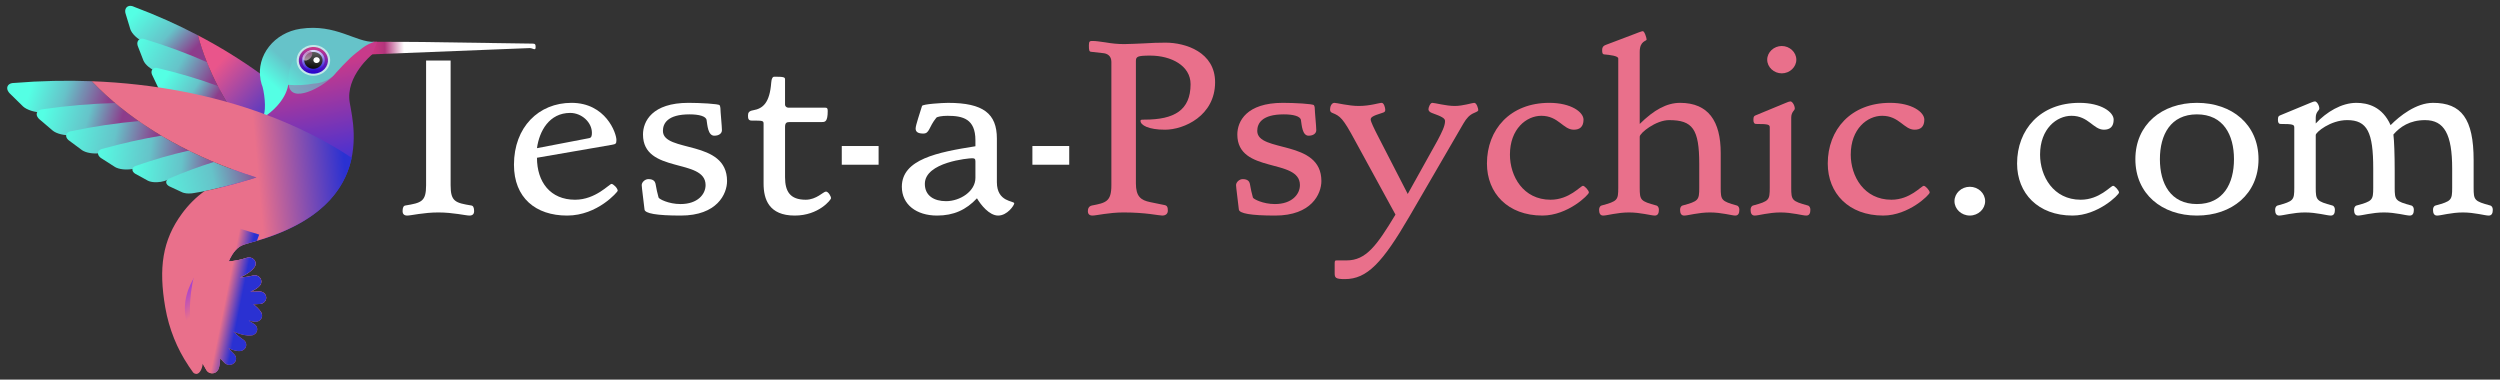 <?xml version="1.0" encoding="UTF-8"?>
<svg width="270px" height="41px" viewBox="0 0 270 41" version="1.1" xmlns="http://www.w3.org/2000/svg" xmlns:xlink="http://www.w3.org/1999/xlink">
    <rect x="0" y="0" width="270" height="41" fill="#333333" stroke="none"/>
    <title>ic_logo_welcome</title>
    <defs>
        <linearGradient x1="98.765%" y1="49.804%" x2="3.288%" y2="50.005%" id="linearGradient-1">
            <stop stop-color="#FFFFFF" offset="74.44%"></stop>
            <stop stop-color="#B2347B" offset="85.5%"></stop>
            <stop stop-color="#E83A8A" offset="100%"></stop>
        </linearGradient>
        <linearGradient x1="7.556%" y1="20.256%" x2="81.977%" y2="71.96%" id="linearGradient-2">
            <stop stop-color="#54FFE4" offset="0%"></stop>
            <stop stop-color="#66C3C9" offset="57.13%"></stop>
            <stop stop-color="#8D3C8B" offset="100%"></stop>
        </linearGradient>
        <linearGradient x1="-7.88%" y1="27.91%" x2="94.354%" y2="67.263%" id="linearGradient-3">
            <stop stop-color="#54FFE4" offset="0%"></stop>
            <stop stop-color="#66C3C9" offset="57.13%"></stop>
            <stop stop-color="#8D3C8B" offset="100%"></stop>
        </linearGradient>
        <linearGradient x1="12.598%" y1="37.029%" x2="81.076%" y2="61.57%" id="linearGradient-4">
            <stop stop-color="#54FFE4" offset="0%"></stop>
            <stop stop-color="#66C3C9" offset="57.13%"></stop>
            <stop stop-color="#8D3C8B" offset="100%"></stop>
        </linearGradient>
        <linearGradient x1="95.207%" y1="108.653%" x2="33.18%" y2="25.532%" id="linearGradient-5">
            <stop stop-color="#2A31D2" offset="0%"></stop>
            <stop stop-color="#E9558B" offset="100%"></stop>
        </linearGradient>
        <linearGradient x1="52.172%" y1="61.198%" x2="43.452%" y2="16.256%" id="linearGradient-6">
            <stop stop-color="#4731D2" offset="0%"></stop>
            <stop stop-color="#C83A8A" offset="100%"></stop>
        </linearGradient>
        <linearGradient x1="15.523%" y1="64.6%" x2="71.142%" y2="14.576%" id="linearGradient-7">
            <stop stop-color="#54FFE4" offset="0%"></stop>
            <stop stop-color="#66C3C9" offset="32.47%"></stop>
        </linearGradient>
        <linearGradient x1="-2.085%" y1="45.073%" x2="90.754%" y2="53.867%" id="linearGradient-8">
            <stop stop-color="#54FFE4" offset="23.49%"></stop>
            <stop stop-color="#66C3C9" offset="57.13%"></stop>
            <stop stop-color="#8D3C8B" offset="100%"></stop>
        </linearGradient>
        <linearGradient x1="6.2%" y1="46.365%" x2="78.635%" y2="52.498%" id="linearGradient-9">
            <stop stop-color="#54FFE4" offset="0%"></stop>
            <stop stop-color="#66C3C9" offset="57.13%"></stop>
            <stop stop-color="#8D3C8B" offset="100%"></stop>
        </linearGradient>
        <linearGradient x1="-4.613%" y1="46.464%" x2="88.19%" y2="52.659%" id="linearGradient-10">
            <stop stop-color="#54FFE4" offset="0%"></stop>
            <stop stop-color="#66C3C9" offset="57.13%"></stop>
            <stop stop-color="#8D3C8B" offset="100%"></stop>
        </linearGradient>
        <linearGradient x1="-1.348%" y1="47.81%" x2="97.98%" y2="52.282%" id="linearGradient-11">
            <stop stop-color="#54FFE4" offset="0%"></stop>
            <stop stop-color="#66C3C9" offset="57.13%"></stop>
            <stop stop-color="#8D3C8B" offset="100%"></stop>
        </linearGradient>
        <linearGradient x1="1.04%" y1="48.548%" x2="102.008%" y2="51.75%" id="linearGradient-12">
            <stop stop-color="#54FFE4" offset="0%"></stop>
            <stop stop-color="#66C3C9" offset="57.13%"></stop>
            <stop stop-color="#8D3C8B" offset="100%"></stop>
        </linearGradient>
        <linearGradient x1="-22.883%" y1="54.69%" x2="109.041%" y2="45.059%" id="linearGradient-13">
            <stop stop-color="#54FFE4" offset="0%"></stop>
            <stop stop-color="#66C3C9" offset="57.13%"></stop>
            <stop stop-color="#8D3C8B" offset="100%"></stop>
        </linearGradient>
        <linearGradient x1="-2.681%" y1="53.739%" x2="102.621%" y2="46.257%" id="linearGradient-14">
            <stop stop-color="#4731D2" offset="0%"></stop>
            <stop stop-color="#8D3C8B" offset="100%"></stop>
        </linearGradient>
        <linearGradient x1="8.928%" y1="100.755%" x2="85.289%" y2="2.075%" id="linearGradient-15">
            <stop stop-color="#54FFE4" offset="0%"></stop>
            <stop stop-color="#66C3C9" offset="57.13%"></stop>
        </linearGradient>
        <linearGradient x1="48.22%" y1="99.454%" x2="51.517%" y2="8.089%" id="linearGradient-16">
            <stop stop-color="#1B01D2" offset="0%"></stop>
            <stop stop-color="#C83A8A" offset="100%"></stop>
        </linearGradient>
        <linearGradient x1="54.957%" y1="98.699%" x2="44.235%" y2="-6.477%" id="linearGradient-17">
            <stop stop-color="#1B01D2" offset="0%"></stop>
            <stop stop-color="#FFFFFF" offset="100%"></stop>
        </linearGradient>
        <linearGradient x1="56.519%" y1="-4.135%" x2="43.453%" y2="104.324%" id="linearGradient-18">
            <stop stop-color="#666666" offset="0%"></stop>
            <stop stop-color="#000000" offset="100%"></stop>
        </linearGradient>
        <linearGradient x1="48.024%" y1="108.65%" x2="51.635%" y2="0.291%" id="linearGradient-19">
            <stop stop-color="#FFFFFF" offset="0%"></stop>
            <stop stop-color="#A73A8A" offset="100%"></stop>
        </linearGradient>
        <linearGradient x1="98.74%" y1="42.931%" x2="40.952%" y2="48.698%" id="linearGradient-20">
            <stop stop-color="#2A31D2" offset="0%"></stop>
            <stop stop-color="#E9708B" offset="57.81%"></stop>
            <stop stop-color="#E9708B" offset="86.52%"></stop>
        </linearGradient>
        <linearGradient x1="21.784%" y1="30.943%" x2="67.17%" y2="81.76%" id="linearGradient-21">
            <stop stop-color="#9535E1" offset="0%"></stop>
            <stop stop-color="#E9708B" offset="58.44%"></stop>
            <stop stop-color="#E9708B" offset="86.52%"></stop>
        </linearGradient>
        <linearGradient x1="65.705%" y1="58.607%" x2="36.2%" y2="46.761%" id="linearGradient-22">
            <stop stop-color="#2A31D2" offset="0%"></stop>
            <stop stop-color="#E9708B" offset="60.11%"></stop>
            <stop stop-color="#E9708B" offset="100%"></stop>
        </linearGradient>
    </defs>
    <g id="Milestone-1---360x640dp-Android-Mobile" stroke="none" stroke-width="1" fill="none" fill-rule="evenodd">
        <g id="Welcome-screen-(with-text)" transform="translate(-45, -440)">
            <g id="Group" transform="translate(43.302, 438.418)">
                <g id="Group" transform="translate(1.953, 1.833)">
                    <g transform="translate(42.898, 3.097)" id="Shape">
                        <path d="M5.514,3.188 L5.514,16.669 C5.514,18.43 6.038,18.56 7.749,18.845 C7.942,18.87 8.052,19.052 8.052,19.466 C8.052,19.699 7.942,19.933 7.556,19.933 C7.142,19.933 5.79,19.596 4.19,19.596 C2.588,19.596 1.237,19.933 0.823,19.933 C0.437,19.933 0.326,19.699 0.326,19.466 C0.326,19.052 0.437,18.87 0.63,18.845 C2.341,18.56 2.865,18.43 2.865,16.669 L2.865,3.188 L5.514,3.188 Z" fill="#FFFFFF"></path>
                        <path d="M14.84,13.69 C14.84,16.332 16.302,18.223 18.951,18.223 C21.186,18.223 22.649,16.513 22.897,16.513 C23.063,16.513 23.56,16.954 23.56,17.264 C23.56,17.342 21.407,19.933 18.095,19.933 C14.701,19.933 12.355,18.016 12.355,14.442 C12.355,10.376 15.031,7.759 18.565,7.759 C22.263,7.759 23.421,11.023 23.421,11.774 C23.421,12.189 23.338,12.214 22.924,12.292 L14.84,13.69 Z M20.497,11.567 C20.745,11.515 20.773,11.256 20.773,10.997 C20.773,9.857 19.668,8.847 18.427,8.847 C16.164,8.847 15.088,10.815 14.84,12.654 L20.497,11.567 Z" fill="#FFFFFF"></path>
                        <path d="M31.203,7.759 C32.416,7.759 34.486,7.864 34.568,8.018 C34.596,8.07 34.651,8.2 34.651,8.329 C34.651,8.692 34.816,10.297 34.816,10.712 C34.816,11.049 34.513,11.308 33.989,11.308 C33.299,11.308 33.244,10.142 33.16,9.624 C33.106,9.21 32.361,9.003 31.313,9.003 C28.94,9.003 28.442,9.987 28.442,10.79 C28.442,13.172 35.369,11.67 35.369,16.203 C35.369,17.601 34.293,19.933 30.374,19.933 C27.725,19.933 26.511,19.699 26.456,19.285 C26.373,18.507 26.152,16.876 26.152,16.642 C26.152,16.332 26.51,15.996 26.87,15.996 C27.421,15.996 27.588,16.255 27.642,16.488 C27.724,16.98 27.863,17.627 27.974,17.99 C28.029,18.146 29.049,18.69 30.346,18.69 C32.196,18.69 33.05,17.627 33.05,16.643 C33.05,13.691 26.29,15.452 26.29,11.179 C26.291,9.754 27.283,7.759 31.203,7.759 Z" fill="#FFFFFF"></path>
                        <path d="M39.314,10.013 C39.314,9.676 39.204,9.676 38.044,9.676 C37.658,9.676 37.631,9.443 37.631,9.132 C37.631,8.847 37.713,8.639 38.182,8.562 C39.231,8.381 39.976,7.785 40.141,5.558 C40.169,5.117 40.307,4.936 40.472,4.936 C41.494,4.936 41.631,4.988 41.631,5.221 L41.631,7.966 C41.631,8.122 41.797,8.278 41.962,8.278 L45.936,8.278 C46.185,8.278 46.24,8.355 46.24,8.64 C46.24,9.78 45.964,9.832 45.633,9.832 L42.156,9.832 C41.797,9.832 41.632,9.909 41.632,10.376 L41.632,15.789 C41.632,17.342 42.184,18.223 43.867,18.223 C45.026,18.223 45.771,17.342 46.047,17.342 C46.295,17.342 46.599,17.835 46.599,18.068 C46.599,18.198 45.302,19.933 42.68,19.933 C39.894,19.933 39.314,18.171 39.314,16.489 L39.314,10.013 L39.314,10.013 Z" fill="#FFFFFF"></path>
                        <polygon fill="#FFFFFF" points="47.758 12.422 51.735 12.422 51.735 14.442 47.758 14.442"></polygon>
                        <path d="M64.51,16.332 C64.51,18.507 66.387,18.326 66.387,18.611 C66.387,18.819 65.642,19.933 64.648,19.933 C63.682,19.933 62.772,18.767 62.358,18.068 C61.199,19.311 59.848,19.933 58.054,19.933 C55.819,19.933 54.246,18.741 54.246,16.825 C54.246,13.846 58.109,13.095 62.192,12.448 L62.192,11.801 C62.192,9.496 60.84,9.159 59.184,9.159 C58.55,9.159 58.053,9.263 57.971,9.366 C57.142,10.376 57.252,11.076 56.563,11.076 C55.983,11.076 55.735,10.894 55.735,10.532 C55.735,10.169 56.204,8.849 56.425,8.097 C56.48,7.89 58.633,7.761 59.24,7.761 C63.047,7.761 64.51,8.926 64.51,11.62 L64.51,16.332 L64.51,16.332 Z M62.192,14.079 C62.192,13.819 62.11,13.742 61.834,13.742 C61.476,13.742 56.73,14.156 56.73,16.513 C56.73,17.808 57.751,18.378 59.019,18.378 C60.537,18.378 62.192,17.316 62.192,15.866 L62.192,14.079 L62.192,14.079 Z" fill="#FFFFFF"></path>
                        <polygon fill="#FFFFFF" points="68.346 12.422 72.323 12.422 72.323 14.442 68.346 14.442"></polygon>
                        <path d="M76.875,3.331 C76.875,2.683 76.433,2.45 76.047,2.398 L74.667,2.243 C74.474,2.217 74.447,2.061 74.447,1.543 C74.447,1.077 74.557,1.077 74.888,1.077 C75.22,1.077 75.689,1.155 76.268,1.233 C76.848,1.336 77.51,1.414 78.255,1.414 C78.918,1.414 79.635,1.362 80.408,1.336 C81.18,1.285 81.98,1.258 82.725,1.258 C84.905,1.258 88.078,2.294 88.078,5.532 C88.078,9.158 84.712,10.66 82.67,10.66 C80.876,10.66 80.02,10.168 80.02,9.702 C80.02,9.572 80.131,9.572 80.462,9.572 C83.663,9.572 85.429,8.563 85.429,5.739 C85.429,3.745 83.332,2.657 81.069,2.657 C79.689,2.657 79.524,2.761 79.524,3.254 L79.524,16.462 C79.524,17.861 80.048,18.275 81.069,18.482 L82.587,18.793 C82.919,18.845 82.973,19.052 82.973,19.415 C82.973,19.7 82.78,19.933 82.366,19.933 C82.008,19.933 80.628,19.596 78.199,19.596 C76.599,19.596 75.247,19.933 74.833,19.933 C74.447,19.933 74.336,19.7 74.336,19.467 C74.336,19.207 74.419,18.923 74.778,18.845 C76.268,18.56 76.875,18.431 76.875,16.669 L76.875,3.331 Z" fill="#E9708B"></path>
                        <path d="M95.39,7.759 C96.604,7.759 98.674,7.864 98.756,8.018 C98.783,8.07 98.839,8.2 98.839,8.329 C98.839,8.692 99.005,10.297 99.005,10.712 C99.005,11.049 98.701,11.308 98.176,11.308 C97.487,11.308 97.432,10.142 97.349,9.624 C97.293,9.21 96.548,9.003 95.5,9.003 C93.127,9.003 92.63,9.987 92.63,10.79 C92.63,13.172 99.557,11.67 99.557,16.203 C99.557,17.601 98.48,19.933 94.562,19.933 C91.913,19.933 90.699,19.699 90.644,19.285 C90.561,18.507 90.34,16.876 90.34,16.642 C90.34,16.332 90.699,15.996 91.058,15.996 C91.609,15.996 91.775,16.255 91.83,16.488 C91.913,16.98 92.05,17.627 92.162,17.99 C92.217,18.146 93.237,18.69 94.535,18.69 C96.383,18.69 97.239,17.627 97.239,16.643 C97.239,13.691 90.478,15.452 90.478,11.179 C90.478,9.754 91.471,7.759 95.39,7.759 Z" fill="#E9708B"></path>
                        <path d="M103.171,11.8 C101.901,9.443 101.598,9.184 100.743,8.847 C100.549,8.77 100.494,8.666 100.494,8.459 C100.494,8.148 100.66,7.759 100.964,7.759 C101.213,7.759 102.51,8.096 103.586,8.096 C104.827,8.096 105.793,7.759 106.07,7.759 C106.318,7.759 106.455,8.303 106.455,8.51 C106.455,8.717 106.373,8.77 106.124,8.847 C105.02,9.184 104.882,9.339 104.882,9.572 C104.882,9.78 105.241,10.531 105.765,11.541 L108.883,17.601 L112.084,11.852 C112.58,10.919 112.912,10.246 112.912,9.728 C112.912,9.417 112.553,9.235 111.478,8.847 C111.284,8.77 111.119,8.64 111.119,8.459 C111.119,8.251 111.312,7.759 111.533,7.759 C111.809,7.759 113.022,8.096 113.961,8.096 C114.843,8.096 115.865,7.759 116.058,7.759 C116.334,7.759 116.499,8.381 116.499,8.536 C116.499,8.64 116.417,8.692 116.058,8.847 C115.561,9.054 115.229,9.417 114.899,9.987 L109.076,20.01 C106.151,25.034 104.496,26.795 102.095,26.795 C101.047,26.795 100.991,26.639 100.991,26.122 L100.991,25.138 C100.991,24.827 101.019,24.775 101.212,24.775 L102.287,24.775 C104.385,24.775 105.544,23.17 107.558,19.828 L103.171,11.8 Z" fill="#E9708B"></path>
                        <path d="M124.169,7.759 C126.542,7.759 127.867,8.77 127.867,9.572 C127.867,10.324 127.481,10.66 126.819,10.66 C125.66,10.66 125.163,9.158 123.314,9.158 C121.714,9.158 119.92,10.557 119.92,13.353 C119.92,15.684 121.354,18.223 124.307,18.223 C126.35,18.223 127.536,16.72 127.812,16.72 C127.978,16.72 128.447,17.212 128.447,17.446 C128.447,17.678 126.184,19.932 123.424,19.932 C119.699,19.932 117.437,17.523 117.437,14.312 C117.437,10.66 119.92,7.759 124.169,7.759 Z" fill="#E9708B"></path>
                        <path d="M131.619,2.968 C131.619,2.683 130.681,2.579 130.101,2.528 C129.881,2.502 129.881,2.295 129.881,2.036 C129.881,1.829 129.936,1.621 130.295,1.492 L133.165,0.405 C133.633,0.223 134.158,0.017 134.268,0.017 C134.462,0.017 134.682,0.768 134.682,0.923 C134.682,1.104 133.937,1.053 133.937,2.244 L133.937,10.039 C135.481,8.511 136.862,7.76 138.297,7.76 C141.36,7.76 142.684,9.754 142.684,13.173 L142.684,16.928 C142.684,18.275 142.766,18.378 144.422,18.845 C144.617,18.897 144.698,19.104 144.698,19.311 C144.698,19.674 144.587,19.933 144.256,19.933 C143.899,19.933 142.794,19.596 141.525,19.596 C140.256,19.596 139.152,19.933 138.738,19.933 C138.407,19.933 138.296,19.674 138.296,19.311 C138.296,19.104 138.379,18.897 138.572,18.845 C140.283,18.378 140.366,18.275 140.366,16.928 L140.366,14.365 C140.366,10.583 139.648,9.625 137.11,9.625 C135.675,9.625 133.937,11.023 133.937,11.412 L133.937,16.928 C133.937,18.275 134.02,18.378 135.73,18.845 C135.924,18.897 136.007,19.104 136.007,19.311 C136.007,19.674 135.896,19.933 135.566,19.933 C135.151,19.933 134.048,19.596 132.778,19.596 C131.509,19.596 130.404,19.933 129.991,19.933 C129.66,19.933 129.549,19.674 129.549,19.311 C129.549,19.104 129.632,18.897 129.825,18.845 C131.536,18.378 131.619,18.275 131.619,16.928 L131.619,2.968 L131.619,2.968 Z" fill="#E9708B"></path>
                        <path d="M147.981,10.427 C147.981,10.116 147.87,10.039 146.518,10.039 C146.298,10.039 146.215,9.883 146.215,9.599 C146.215,9.21 146.298,9.184 146.463,9.106 L149.72,7.759 C149.968,7.656 150.106,7.604 150.216,7.604 C150.409,7.604 150.684,8.018 150.684,8.381 C150.684,8.588 150.299,8.718 150.299,9.365 L150.299,16.927 C150.299,18.275 150.381,18.378 152.093,18.845 C152.286,18.896 152.368,19.103 152.368,19.311 C152.368,19.673 152.258,19.933 151.926,19.933 C151.513,19.933 150.409,19.596 149.14,19.596 C147.87,19.596 146.767,19.933 146.353,19.933 C146.022,19.933 145.911,19.673 145.911,19.311 C145.911,19.103 145.994,18.896 146.187,18.845 C147.898,18.378 147.981,18.275 147.981,16.927 L147.981,10.427 L147.981,10.427 Z M149.279,1.621 C150.134,1.621 150.851,2.295 150.851,3.098 C150.851,3.901 150.133,4.574 149.279,4.574 C148.422,4.574 147.705,3.9 147.705,3.098 C147.705,2.294 148.422,1.621 149.279,1.621 Z" fill="#E9708B"></path>
                        <path d="M160.978,7.759 C163.351,7.759 164.675,8.77 164.675,9.572 C164.675,10.324 164.289,10.66 163.628,10.66 C162.469,10.66 161.971,9.158 160.122,9.158 C158.522,9.158 156.728,10.557 156.728,13.353 C156.728,15.684 158.163,18.223 161.116,18.223 C163.159,18.223 164.344,16.72 164.62,16.72 C164.786,16.72 165.255,17.212 165.255,17.446 C165.255,17.678 162.992,19.932 160.233,19.932 C156.508,19.932 154.245,17.523 154.245,14.312 C154.245,10.66 156.728,7.759 160.978,7.759 Z" fill="#E9708B"></path>
                        <path d="M169.587,16.824 C170.497,16.824 171.242,17.523 171.242,18.378 C171.242,19.233 170.497,19.932 169.587,19.932 C168.676,19.932 167.931,19.233 167.931,18.378 C167.931,17.523 168.676,16.824 169.587,16.824 Z" fill="#FFFFFF"></path>
                        <path d="M181.424,7.759 C183.797,7.759 185.122,8.77 185.122,9.572 C185.122,10.324 184.735,10.66 184.074,10.66 C182.915,10.66 182.417,9.158 180.569,9.158 C178.968,9.158 177.174,10.557 177.174,13.353 C177.174,15.684 178.609,18.223 181.562,18.223 C183.605,18.223 184.791,16.72 185.066,16.72 C185.232,16.72 185.702,17.212 185.702,17.446 C185.702,17.678 183.438,19.932 180.679,19.932 C176.954,19.932 174.692,17.523 174.692,14.312 C174.692,10.66 177.174,7.759 181.424,7.759 Z" fill="#FFFFFF"></path>
                        <path d="M194.116,7.759 C197.897,7.759 200.767,10.09 200.767,13.846 C200.767,17.601 197.897,19.933 194.116,19.933 C190.336,19.933 187.467,17.601 187.467,13.846 C187.467,10.09 190.336,7.759 194.116,7.759 Z M194.116,18.689 C196.958,18.689 198.117,16.488 198.117,13.846 C198.117,11.204 196.958,9.003 194.116,9.003 C191.273,9.003 190.116,11.204 190.116,13.846 C190.116,16.488 191.273,18.689 194.116,18.689 Z" fill="#FFFFFF"></path>
                        <path d="M204.629,10.427 C204.629,10.116 204.518,10.039 203.166,10.039 C202.946,10.039 202.863,9.883 202.863,9.599 C202.863,9.21 202.945,9.184 203.111,9.106 L206.368,7.759 C206.615,7.656 206.753,7.604 206.864,7.604 C207.056,7.604 207.332,8.018 207.332,8.381 C207.332,8.588 206.946,8.718 206.946,9.365 L206.946,9.987 C208.105,8.744 209.732,7.76 211.333,7.76 C212.575,7.76 214.148,8.174 215.031,10.168 C215.997,9.184 217.79,7.76 219.612,7.76 C222.675,7.76 223.999,9.469 223.999,13.95 L223.999,16.928 C223.999,18.276 224.082,18.379 225.793,18.846 C225.987,18.897 226.069,19.104 226.069,19.312 C226.069,19.674 225.959,19.934 225.627,19.934 C225.214,19.934 224.111,19.597 222.841,19.597 C221.572,19.597 220.467,19.934 220.054,19.934 C219.723,19.934 219.612,19.674 219.612,19.312 C219.612,19.104 219.695,18.897 219.888,18.846 C221.599,18.379 221.682,18.276 221.682,16.928 L221.682,14.857 C221.682,11.153 220.827,9.625 218.758,9.625 C217.102,9.625 216.053,10.35 215.335,11.179 C215.418,11.826 215.474,13.38 215.474,15.089 L215.474,16.928 C215.474,18.275 215.556,18.378 217.268,18.845 C217.46,18.897 217.543,19.104 217.543,19.311 C217.543,19.674 217.433,19.933 217.102,19.933 C216.687,19.933 215.584,19.596 214.315,19.596 C213.045,19.596 211.942,19.933 211.528,19.933 C211.196,19.933 211.086,19.674 211.086,19.311 C211.086,19.104 211.168,18.897 211.362,18.845 C213.073,18.378 213.156,18.275 213.156,16.928 L213.156,14.856 C213.156,10.946 212.521,9.624 210.341,9.624 C208.52,9.624 206.947,10.946 206.947,11.23 L206.947,16.928 C206.947,18.275 207.03,18.378 208.741,18.845 C208.934,18.897 209.017,19.104 209.017,19.311 C209.017,19.674 208.907,19.933 208.575,19.933 C208.162,19.933 207.057,19.596 205.789,19.596 C204.519,19.596 203.416,19.933 203.001,19.933 C202.67,19.933 202.56,19.674 202.56,19.311 C202.56,19.104 202.643,18.897 202.836,18.845 C204.547,18.378 204.63,18.275 204.63,16.928 L204.63,10.427 L204.629,10.427 Z" fill="#FFFFFF"></path>
                    </g>
                    <g>
                        <g id="humming-bird_8_">
                            <g id="Group">
                                <path d="M57.273,4.46 L44.646,4.277 L40.214,4.26 L37.947,5.695 L56.953,4.942 C57.302,4.942 57.593,5.279 57.593,4.842 C57.593,4.541 57.536,4.46 57.273,4.46 Z" id="Shape" fill="url(#linearGradient-1)"></path>
                                <g transform="translate(13.2, 0)" id="Shape">
                                    <g>
                                        <path d="M7.918,3.56 C5.738,2.421 3.436,1.389 1.014,0.481 L1.011,0.476 C0.943,0.444 0.879,0.421 0.817,0.405 C0.355,0.285 0.014,0.589 0.07,1.057 C0.077,1.097 0.084,1.138 0.096,1.181 L0.626,2.924 C0.646,2.978 0.67,3.032 0.699,3.087 C0.975,3.622 1.659,4.134 2.224,4.36 L2.236,4.366 C4.618,5.174 6.914,6.061 9.119,7.016 C8.632,5.873 8.232,4.72 7.918,3.56 Z" fill="url(#linearGradient-2)"></path>
                                        <path d="M8.892,6.461 C6.857,5.562 4.656,4.73 2.235,3.997 L2.228,3.994 C2.164,3.968 2.101,3.95 2.041,3.941 C1.6,3.855 1.302,4.158 1.391,4.593 C1.399,4.632 1.408,4.67 1.421,4.709 L2.043,6.306 C2.066,6.356 2.093,6.405 2.123,6.454 C2.419,6.938 3.097,7.376 3.64,7.553 L3.652,7.558 C5.982,8.182 8.23,8.889 10.4,9.665 C9.823,8.608 9.319,7.539 8.892,6.461 Z" fill="url(#linearGradient-3)"></path>
                                        <path d="M10.067,9.037 C8.025,8.287 5.885,7.641 3.661,7.124 L3.656,7.121 C3.596,7.1 3.537,7.088 3.482,7.082 C3.073,7.03 2.821,7.326 2.931,7.718 C2.941,7.752 2.953,7.786 2.968,7.821 L3.647,9.246 C3.672,9.29 3.7,9.333 3.732,9.377 C4.034,9.802 4.687,10.162 5.194,10.293 L5.205,10.297 C7.451,10.745 9.627,11.277 11.726,11.885 C11.115,10.947 10.563,9.997 10.067,9.037 Z" fill="url(#linearGradient-4)"></path>
                                    </g>
                                    <path d="M15.049,12.397 C14.974,12.434 14.977,12.408 15.104,12.308 L15.326,11.723 C15.39,11.02 15.153,9.902 14.96,9.132 C14.855,8.863 14.772,8.582 14.723,8.289 C14.691,8.098 14.671,7.91 14.665,7.72 C12.586,6.221 10.33,4.823 7.916,3.56 C8.947,7.369 10.922,11.114 13.683,14.613 L15.049,12.397 Z" fill="url(#linearGradient-5)"></path>
                                </g>
                                <path d="M40.082,4.259 L30.761,5.862 L28.304,12.307 L19.058,27.35 L22.427,26.849 C40.773,24.116 38.005,13.667 37.515,10.829 C37.025,7.988 39.946,5.623 39.946,5.623 L40.477,4.261 L40.082,4.259 Z" id="Shape" fill="url(#linearGradient-6)"></path>
                                <path d="M32.196,2.856 C29.363,3.277 27.425,5.728 27.876,8.326 C27.927,8.618 28.007,8.9 28.112,9.168 C28.38,10.232 28.525,12.066 28.05,12.446 C27.621,12.785 28.773,12.182 29.652,11.211 C30.209,10.598 30.734,9.799 30.873,8.907 C31.764,8.992 32.763,8.939 33.641,8.774 C33.687,8.774 33.73,8.772 33.774,8.767 C34.414,8.714 34.995,8.489 35.462,8.144 C35.58,8.068 35.682,7.986 35.765,7.9 C36.157,7.492 37.261,6.209 38.177,5.49 C38.696,5.082 39.087,4.74 39.567,4.51 L39.567,4.509 C39.731,4.423 40.182,4.269 40.182,4.269 L40.186,4.267 C38.196,4.36 36.03,2.285 32.196,2.856 Z" id="Shape" fill="url(#linearGradient-7)"></path>
                                <g transform="translate(0, 8.259)" id="Shape">
                                    <path d="M9.656,0.261 C6.922,0.157 4.123,0.216 1.282,0.448 L1.274,0.446 C1.191,0.445 1.115,0.454 1.047,0.466 C0.536,0.561 0.366,1.012 0.679,1.437 C0.708,1.474 0.735,1.509 0.769,1.548 L2.235,2.987 C2.284,3.031 2.336,3.071 2.391,3.11 C2.952,3.501 3.895,3.682 4.565,3.641 L4.58,3.643 C7.336,3.331 10.043,3.135 12.702,3.049 C11.611,2.167 10.592,1.238 9.656,0.261 Z" fill="url(#linearGradient-8)"></path>
                                    <path d="M12.181,2.617 C9.621,2.686 7.014,2.901 4.378,3.288 L4.371,3.288 C4.295,3.292 4.225,3.303 4.162,3.319 C3.688,3.44 3.563,3.871 3.885,4.25 C3.914,4.283 3.942,4.316 3.976,4.347 L5.452,5.606 C5.5,5.644 5.553,5.68 5.609,5.714 C6.161,6.045 7.055,6.158 7.68,6.08 L7.695,6.079 C10.293,5.615 12.862,5.266 15.39,5.025 C14.256,4.266 13.185,3.462 12.181,2.617 Z" fill="url(#linearGradient-9)"></path>
                                    <path d="M14.726,4.568 C12.334,4.778 9.911,5.135 7.468,5.655 L7.46,5.655 C7.389,5.663 7.33,5.678 7.271,5.696 C6.846,5.836 6.761,6.237 7.082,6.563 C7.112,6.592 7.141,6.62 7.175,6.646 L8.61,7.712 C8.659,7.743 8.708,7.773 8.761,7.799 C9.288,8.071 10.115,8.12 10.682,8.013 L10.695,8.013 C13.115,7.416 15.519,6.934 17.884,6.56 C16.786,5.933 15.731,5.27 14.726,4.568 Z" fill="url(#linearGradient-10)"></path>
                                    <path d="M17.163,6.14 C15.077,6.491 12.974,6.959 10.869,7.551 L10.862,7.551 C10.793,7.564 10.734,7.581 10.676,7.604 C10.263,7.769 10.211,8.175 10.556,8.481 C10.585,8.508 10.617,8.534 10.654,8.558 L12.168,9.528 C12.216,9.557 12.27,9.584 12.325,9.606 C12.871,9.843 13.701,9.841 14.256,9.697 L14.271,9.694 C16.381,9.028 18.481,8.451 20.564,7.962 C19.383,7.395 18.249,6.786 17.163,6.14 Z" fill="url(#linearGradient-11)"></path>
                                    <path d="M20.135,7.753 C18.253,8.18 16.364,8.721 14.479,9.386 L14.474,9.386 C14.415,9.402 14.363,9.42 14.318,9.442 C13.973,9.606 13.955,9.955 14.271,10.197 C14.297,10.22 14.328,10.24 14.359,10.258 L15.718,11.005 C15.762,11.027 15.809,11.046 15.858,11.064 C16.341,11.235 17.052,11.188 17.517,11.035 L17.528,11.032 C19.402,10.301 21.277,9.66 23.134,9.106 C22.104,8.683 21.104,8.232 20.135,7.753 Z" fill="url(#linearGradient-12)"></path>
                                    <path d="M24.794,9.757 C24.13,9.512 23.479,9.251 22.835,8.983 C21.248,9.481 19.664,10.064 18.093,10.737 L18.086,10.738 C18.029,10.756 17.98,10.779 17.935,10.803 C17.609,10.99 17.615,11.339 17.947,11.56 C17.976,11.58 18.007,11.599 18.04,11.616 L19.451,12.273 C19.496,12.291 19.546,12.307 19.596,12.321 C19.923,12.415 20.341,12.405 20.719,12.334 C21.626,12.192 22.619,11.975 23.575,11.74 C25.124,11.358 26.571,10.926 27.384,10.674 C27.384,10.674 27.409,10.665 27.435,10.653 C26.539,10.375 25.658,10.077 24.794,9.757 Z" fill="url(#linearGradient-13)"></path>
                                </g>
                                <path d="M27.384,18.934 C27.115,19.018 26.77,19.122 26.378,19.238 C25.592,19.47 24.607,19.746 23.575,20 C22.999,20.142 22.408,20.275 21.835,20.39 C20.906,21.054 20.089,21.877 19.392,22.825 C20.441,22.557 21.424,22.281 22.345,22.001 C24.145,21.452 25.69,20.881 26.951,20.329 C29.601,19.167 31.001,18.08 30.882,17.397 C30.389,17.817 27.384,18.934 27.384,18.934 Z" id="Shape" fill="url(#linearGradient-14)" opacity="0.1"></path>
                                <path d="M36.005,6.581 L36.005,6.581 C35.643,5.817 34.297,4.694 33.451,4.764 C33.231,4.782 33.027,4.838 32.844,4.925 L32.843,4.925 C32.843,4.925 32.838,4.929 32.829,4.931 C32.826,4.934 32.825,4.934 32.821,4.936 C32.591,5.049 30.661,6.079 30.92,8.87 C31.123,11.034 34.564,9.194 35.749,7.925 C36.279,7.358 36.155,6.945 36.005,6.581 Z" id="Shape" fill="url(#linearGradient-15)" opacity="0.6"></path>
                            </g>
                            <g id="eye_9_" transform="translate(31.349, 4.13)">
                                <path d="M0.439,2.286 C0.524,3.2 1.402,3.874 2.398,3.792 C3.393,3.71 4.133,2.904 4.046,1.989 C3.962,1.077 3.085,0.402 2.09,0.484 C1.092,0.566 0.355,1.373 0.439,2.286 Z" id="Shape" fill="#FFFFFF" opacity="0.6"></path>
                                <path d="M1.228,3.246 C1.894,3.759 2.887,3.677 3.448,3.064 C4.009,2.451 3.922,1.539 3.257,1.028 C2.59,0.517 1.598,0.598 1.036,1.211 C0.477,1.824 0.561,2.735 1.228,3.246 Z" id="Shape" fill="url(#linearGradient-16)"></path>
                                <path d="M1.45,3.004 C1.971,3.404 2.748,3.34 3.186,2.861 C3.623,2.383 3.557,1.67 3.036,1.271 C2.517,0.871 1.741,0.935 1.303,1.413 C0.863,1.892 0.929,2.604 1.45,3.004 Z" id="Shape" fill="url(#linearGradient-17)"></path>
                                <path d="M1.605,2.835 C2.024,3.156 2.645,3.104 2.999,2.72 C3.353,2.335 3.298,1.763 2.881,1.441 C2.462,1.121 1.838,1.171 1.483,1.556 C1.134,1.941 1.188,2.512 1.605,2.835 Z" id="Shape" fill="url(#linearGradient-18)"></path>
                                <path d="M2.36,2.354 C2.508,2.464 2.727,2.446 2.849,2.313 C2.973,2.178 2.955,1.978 2.807,1.867 C2.661,1.754 2.445,1.772 2.32,1.907 C2.198,2.041 2.218,2.24 2.36,2.354 Z" id="Shape" fill="#FFFFFF"></path>
                                <path d="M1.201,2.106 C1.369,2.234 1.689,2.134 1.917,1.886 C2.143,1.637 2.192,1.331 2.026,1.203 C1.86,1.077 1.541,1.175 1.312,1.423 C1.085,1.673 1.036,1.978 1.201,2.106 Z" id="Shape" fill="url(#linearGradient-19)" opacity="0.6"></path>
                            </g>
                        </g>
                        <path d="M28.382,12.099 C22.781,10.025 16.422,8.775 9.652,8.52 C13.491,12.521 18.693,15.758 24.794,18.016 C25.657,18.336 26.538,18.633 27.435,18.913 C27.408,18.926 27.387,18.934 27.387,18.934 C27.325,18.952 27.259,18.973 27.189,18.993 C27.173,18.998 27.155,19.004 27.139,19.011 C27.074,19.03 27.011,19.049 26.943,19.07 C26.933,19.072 26.928,19.072 26.92,19.076 C26.753,19.127 26.572,19.181 26.378,19.238 C26.087,19.324 25.766,19.415 25.426,19.511 C25.42,19.513 25.412,19.515 25.405,19.517 C25.303,19.544 25.2,19.574 25.095,19.602 C25.082,19.607 25.067,19.611 25.055,19.615 C24.831,19.675 24.601,19.736 24.367,19.798 C24.342,19.804 24.318,19.811 24.289,19.818 C24.199,19.842 24.108,19.866 24.016,19.889 C23.985,19.898 23.957,19.904 23.929,19.911 C23.811,19.94 23.693,19.97 23.575,20 C22.999,20.142 22.408,20.275 21.835,20.39 C20.906,21.054 20.089,21.877 19.392,22.825 C17.279,25.703 16.861,28.707 17.594,32.955 C18.002,35.301 18.883,37.429 20.089,39.227 L20.096,39.247 L20.374,39.647 C20.375,39.648 20.376,39.649 20.376,39.65 L20.376,39.649 L20.601,39.973 C20.601,39.973 20.739,40.134 20.956,40.134 C21.11,40.134 21.514,39.969 21.646,39.03 C21.768,39.264 21.896,39.498 22.038,39.73 C22.141,39.897 22.309,40.009 22.495,40.051 C22.667,40.09 22.855,40.069 23.019,39.98 C23.132,39.92 23.211,39.831 23.271,39.733 C23.274,39.735 23.275,39.737 23.279,39.739 C23.303,39.696 23.322,39.645 23.344,39.595 C23.346,39.586 23.354,39.578 23.357,39.568 C23.491,39.218 23.518,38.734 23.519,38.45 C23.676,38.619 23.834,38.786 24.006,38.952 C24.107,39.048 24.227,39.111 24.355,39.139 C24.587,39.192 24.841,39.134 25.024,38.967 C25.308,38.708 25.316,38.281 25.039,38.013 C24.816,37.796 24.614,37.572 24.421,37.345 C25.011,37.637 25.408,37.679 25.641,37.665 C25.653,37.666 25.664,37.665 25.673,37.664 C25.767,37.655 25.828,37.64 25.859,37.63 C25.861,37.629 25.866,37.627 25.867,37.626 C25.879,37.622 25.886,37.618 25.886,37.618 L25.885,37.617 C26.007,37.571 26.118,37.496 26.201,37.388 C26.435,37.087 26.362,36.665 26.04,36.447 C25.633,36.171 25.273,35.872 24.949,35.553 C25.881,35.956 26.483,36.006 26.805,35.983 C26.872,35.983 26.935,35.973 26.997,35.958 C27.008,35.955 27.018,35.954 27.025,35.951 C27.048,35.944 27.071,35.94 27.095,35.93 C27.104,35.927 27.11,35.924 27.11,35.924 L27.108,35.922 C27.233,35.867 27.347,35.782 27.423,35.662 C27.628,35.343 27.519,34.928 27.179,34.735 C26.977,34.62 26.785,34.5 26.602,34.376 C26.803,34.418 27.005,34.46 27.212,34.494 C27.417,34.527 27.615,34.477 27.769,34.369 C27.911,34.27 28.013,34.121 28.045,33.946 C28.069,33.826 28.046,33.712 28.003,33.606 C28.007,33.605 28.009,33.606 28.014,33.604 C27.993,33.56 27.964,33.512 27.937,33.465 C27.93,33.457 27.929,33.447 27.923,33.438 C27.722,33.118 27.342,32.789 27.11,32.608 C27.348,32.602 27.587,32.595 27.833,32.577 C27.975,32.565 28.103,32.518 28.208,32.444 C28.399,32.31 28.515,32.09 28.494,31.851 C28.463,31.48 28.117,31.202 27.722,31.23 C27.401,31.254 27.089,31.257 26.78,31.252 C27.395,31.011 27.684,30.751 27.82,30.574 C27.829,30.566 27.835,30.557 27.841,30.55 C27.893,30.477 27.92,30.423 27.931,30.394 C27.931,30.392 27.933,30.387 27.933,30.386 C27.937,30.375 27.938,30.367 27.938,30.367 L27.937,30.368 C27.977,30.25 27.986,30.122 27.95,29.993 C27.852,29.631 27.461,29.415 27.075,29.508 C26.59,29.626 26.115,29.694 25.645,29.725 C26.572,29.309 26.996,28.907 27.183,28.658 C27.226,28.61 27.258,28.559 27.286,28.504 C27.289,28.494 27.295,28.487 27.297,28.48 C27.306,28.459 27.317,28.439 27.325,28.416 C27.327,28.407 27.33,28.401 27.33,28.401 L27.327,28.402 C27.363,28.276 27.364,28.14 27.316,28.008 C27.185,27.656 26.775,27.471 26.4,27.592 C25.728,27.812 25.077,27.938 24.447,27.974 C24.92,26.88 25.48,26.398 25.98,26.206 C25.982,26.205 25.98,26.203 25.983,26.202 C25.998,26.196 26.031,26.184 26.071,26.171 C26.082,26.168 26.092,26.164 26.103,26.16 C26.275,26.105 26.599,26.009 26.936,25.911 C31.462,24.674 34.196,22.839 35.799,20.849 C36.872,19.52 37.445,18.124 37.724,16.792 C34.95,14.946 31.808,13.368 28.382,12.099 Z" id="Shape" fill="url(#linearGradient-20)"></path>
                        <path d="M27.721,31.23 C27.4,31.254 27.088,31.257 26.778,31.252 C27.394,31.011 27.683,30.751 27.819,30.574 C27.828,30.566 27.834,30.557 27.839,30.55 C27.892,30.477 27.919,30.423 27.93,30.394 C27.93,30.392 27.932,30.387 27.932,30.386 C27.936,30.375 27.937,30.367 27.937,30.367 L27.936,30.368 C27.976,30.25 27.985,30.122 27.949,29.993 C27.851,29.631 27.46,29.415 27.074,29.508 C26.589,29.626 26.114,29.694 25.644,29.725 C26.571,29.309 26.995,28.907 27.182,28.658 C27.225,28.61 27.257,28.559 27.284,28.504 C27.288,28.494 27.294,28.487 27.295,28.48 C27.305,28.459 27.316,28.439 27.324,28.416 C27.326,28.407 27.328,28.401 27.328,28.401 L27.326,28.402 C27.361,28.276 27.363,28.14 27.315,28.008 C27.184,27.656 26.774,27.471 26.398,27.592 C25.727,27.812 25.076,27.938 24.445,27.974 C24.918,26.88 25.479,26.398 25.979,26.206 C25.98,26.205 25.979,26.203 25.982,26.202 C25.996,26.196 26.029,26.184 26.07,26.171 C26.081,26.168 26.09,26.164 26.101,26.16 C26.164,26.14 26.249,26.115 26.345,26.085 L26.322,26.077 C26.322,26.077 23.742,26.491 21.916,28.183 L21.912,28.178 C21.912,28.178 21.861,28.226 21.776,28.314 C21.433,28.653 21.12,29.039 20.863,29.481 C20.118,30.627 19.341,32.431 19.902,34.52 C20.599,34.378 21.184,34.191 21.683,33.982 C23.034,34.474 24.794,34.154 24.794,34.154 C24.794,34.154 26.378,33.95 28.035,33.722 C28.026,33.682 28.018,33.643 28.002,33.605 C28.005,33.604 28.008,33.605 28.013,33.603 C27.992,33.558 27.963,33.511 27.936,33.464 C27.929,33.456 27.927,33.446 27.922,33.437 C27.721,33.117 27.341,32.788 27.108,32.607 C27.347,32.601 27.586,32.594 27.832,32.576 C27.974,32.564 28.102,32.517 28.207,32.443 C28.398,32.309 28.514,32.089 28.493,31.85 C28.463,31.48 28.117,31.202 27.721,31.23 Z" id="Shape" fill="url(#linearGradient-21)"></path>
                        <path d="M27.721,31.23 C27.4,31.254 27.088,31.257 26.778,31.252 C27.394,31.011 27.683,30.751 27.819,30.574 C27.828,30.566 27.834,30.557 27.839,30.55 C27.892,30.477 27.919,30.423 27.93,30.394 C27.93,30.392 27.932,30.387 27.932,30.386 C27.936,30.375 27.937,30.367 27.937,30.367 L27.936,30.368 C27.976,30.25 27.985,30.122 27.949,29.993 C27.851,29.631 27.46,29.415 27.074,29.508 C26.589,29.626 26.114,29.694 25.644,29.725 C26.571,29.309 26.995,28.907 27.182,28.658 C27.225,28.61 27.257,28.559 27.284,28.504 C27.288,28.494 27.294,28.487 27.295,28.48 C27.305,28.459 27.316,28.439 27.324,28.416 C27.326,28.407 27.328,28.401 27.328,28.401 L27.326,28.402 C27.361,28.276 27.363,28.14 27.315,28.008 C27.184,27.656 26.774,27.471 26.398,27.592 C25.727,27.812 25.076,27.938 24.445,27.974 C24.918,26.88 25.479,26.398 25.979,26.206 C25.98,26.205 25.979,26.203 25.982,26.202 C25.996,26.196 26.029,26.184 26.07,26.171 C26.081,26.168 26.09,26.164 26.101,26.16 C26.371,26.074 27.011,25.888 27.492,25.75 L27.739,25.083 C27.739,25.083 22.389,23.474 22.293,23.366 C22.252,23.32 22.028,24.475 21.791,25.789 C21.786,25.798 21.78,25.804 21.776,25.814 C21.438,25.756 21.102,25.928 20.977,26.236 C20.939,26.332 21.328,26.079 21.076,27.178 C20.928,27.816 20.791,28.583 20.718,29.435 C20.575,30.034 20.456,30.672 20.375,31.334 C20.056,33.912 20.312,36.897 22.038,39.73 C22.142,39.897 22.309,40.009 22.496,40.051 C22.667,40.09 22.855,40.069 23.019,39.98 C23.133,39.92 23.212,39.831 23.272,39.733 C23.275,39.735 23.276,39.737 23.28,39.739 C23.303,39.696 23.323,39.645 23.344,39.595 C23.347,39.586 23.354,39.578 23.358,39.568 C23.492,39.218 23.519,38.734 23.52,38.45 C23.676,38.619 23.835,38.786 24.007,38.952 C24.107,39.048 24.227,39.111 24.355,39.139 C24.587,39.192 24.841,39.134 25.025,38.967 C25.309,38.708 25.316,38.281 25.04,38.013 C24.816,37.796 24.614,37.572 24.422,37.345 C25.012,37.637 25.409,37.679 25.641,37.665 C25.653,37.666 25.665,37.665 25.674,37.664 C25.767,37.655 25.828,37.64 25.86,37.63 C25.862,37.629 25.866,37.627 25.867,37.626 C25.88,37.622 25.886,37.618 25.886,37.618 L25.885,37.617 C26.007,37.571 26.119,37.496 26.202,37.388 C26.435,37.087 26.363,36.665 26.04,36.447 C25.634,36.171 25.274,35.872 24.949,35.553 C25.881,35.956 26.483,36.006 26.806,35.983 C26.873,35.983 26.936,35.973 26.998,35.958 C27.009,35.955 27.019,35.954 27.025,35.951 C27.049,35.944 27.071,35.94 27.095,35.93 C27.105,35.927 27.111,35.924 27.111,35.924 L27.109,35.922 C27.234,35.867 27.348,35.782 27.423,35.662 C27.629,35.343 27.519,34.928 27.18,34.735 C26.978,34.62 26.785,34.5 26.602,34.376 C26.804,34.418 27.006,34.46 27.213,34.494 C27.418,34.527 27.616,34.477 27.77,34.369 C27.911,34.27 28.013,34.121 28.046,33.946 C28.069,33.826 28.047,33.712 28.003,33.606 C28.007,33.605 28.01,33.606 28.014,33.604 C27.994,33.56 27.965,33.512 27.937,33.465 C27.931,33.457 27.929,33.447 27.924,33.438 C27.722,33.118 27.342,32.789 27.11,32.608 C27.349,32.602 27.588,32.595 27.833,32.577 C27.975,32.565 28.103,32.518 28.208,32.444 C28.4,32.31 28.515,32.09 28.495,31.851 C28.463,31.48 28.117,31.202 27.721,31.23 Z" id="Shape" fill="url(#linearGradient-22)"></path>
                    </g>
                </g>
            </g>
        </g>
    </g>
</svg>